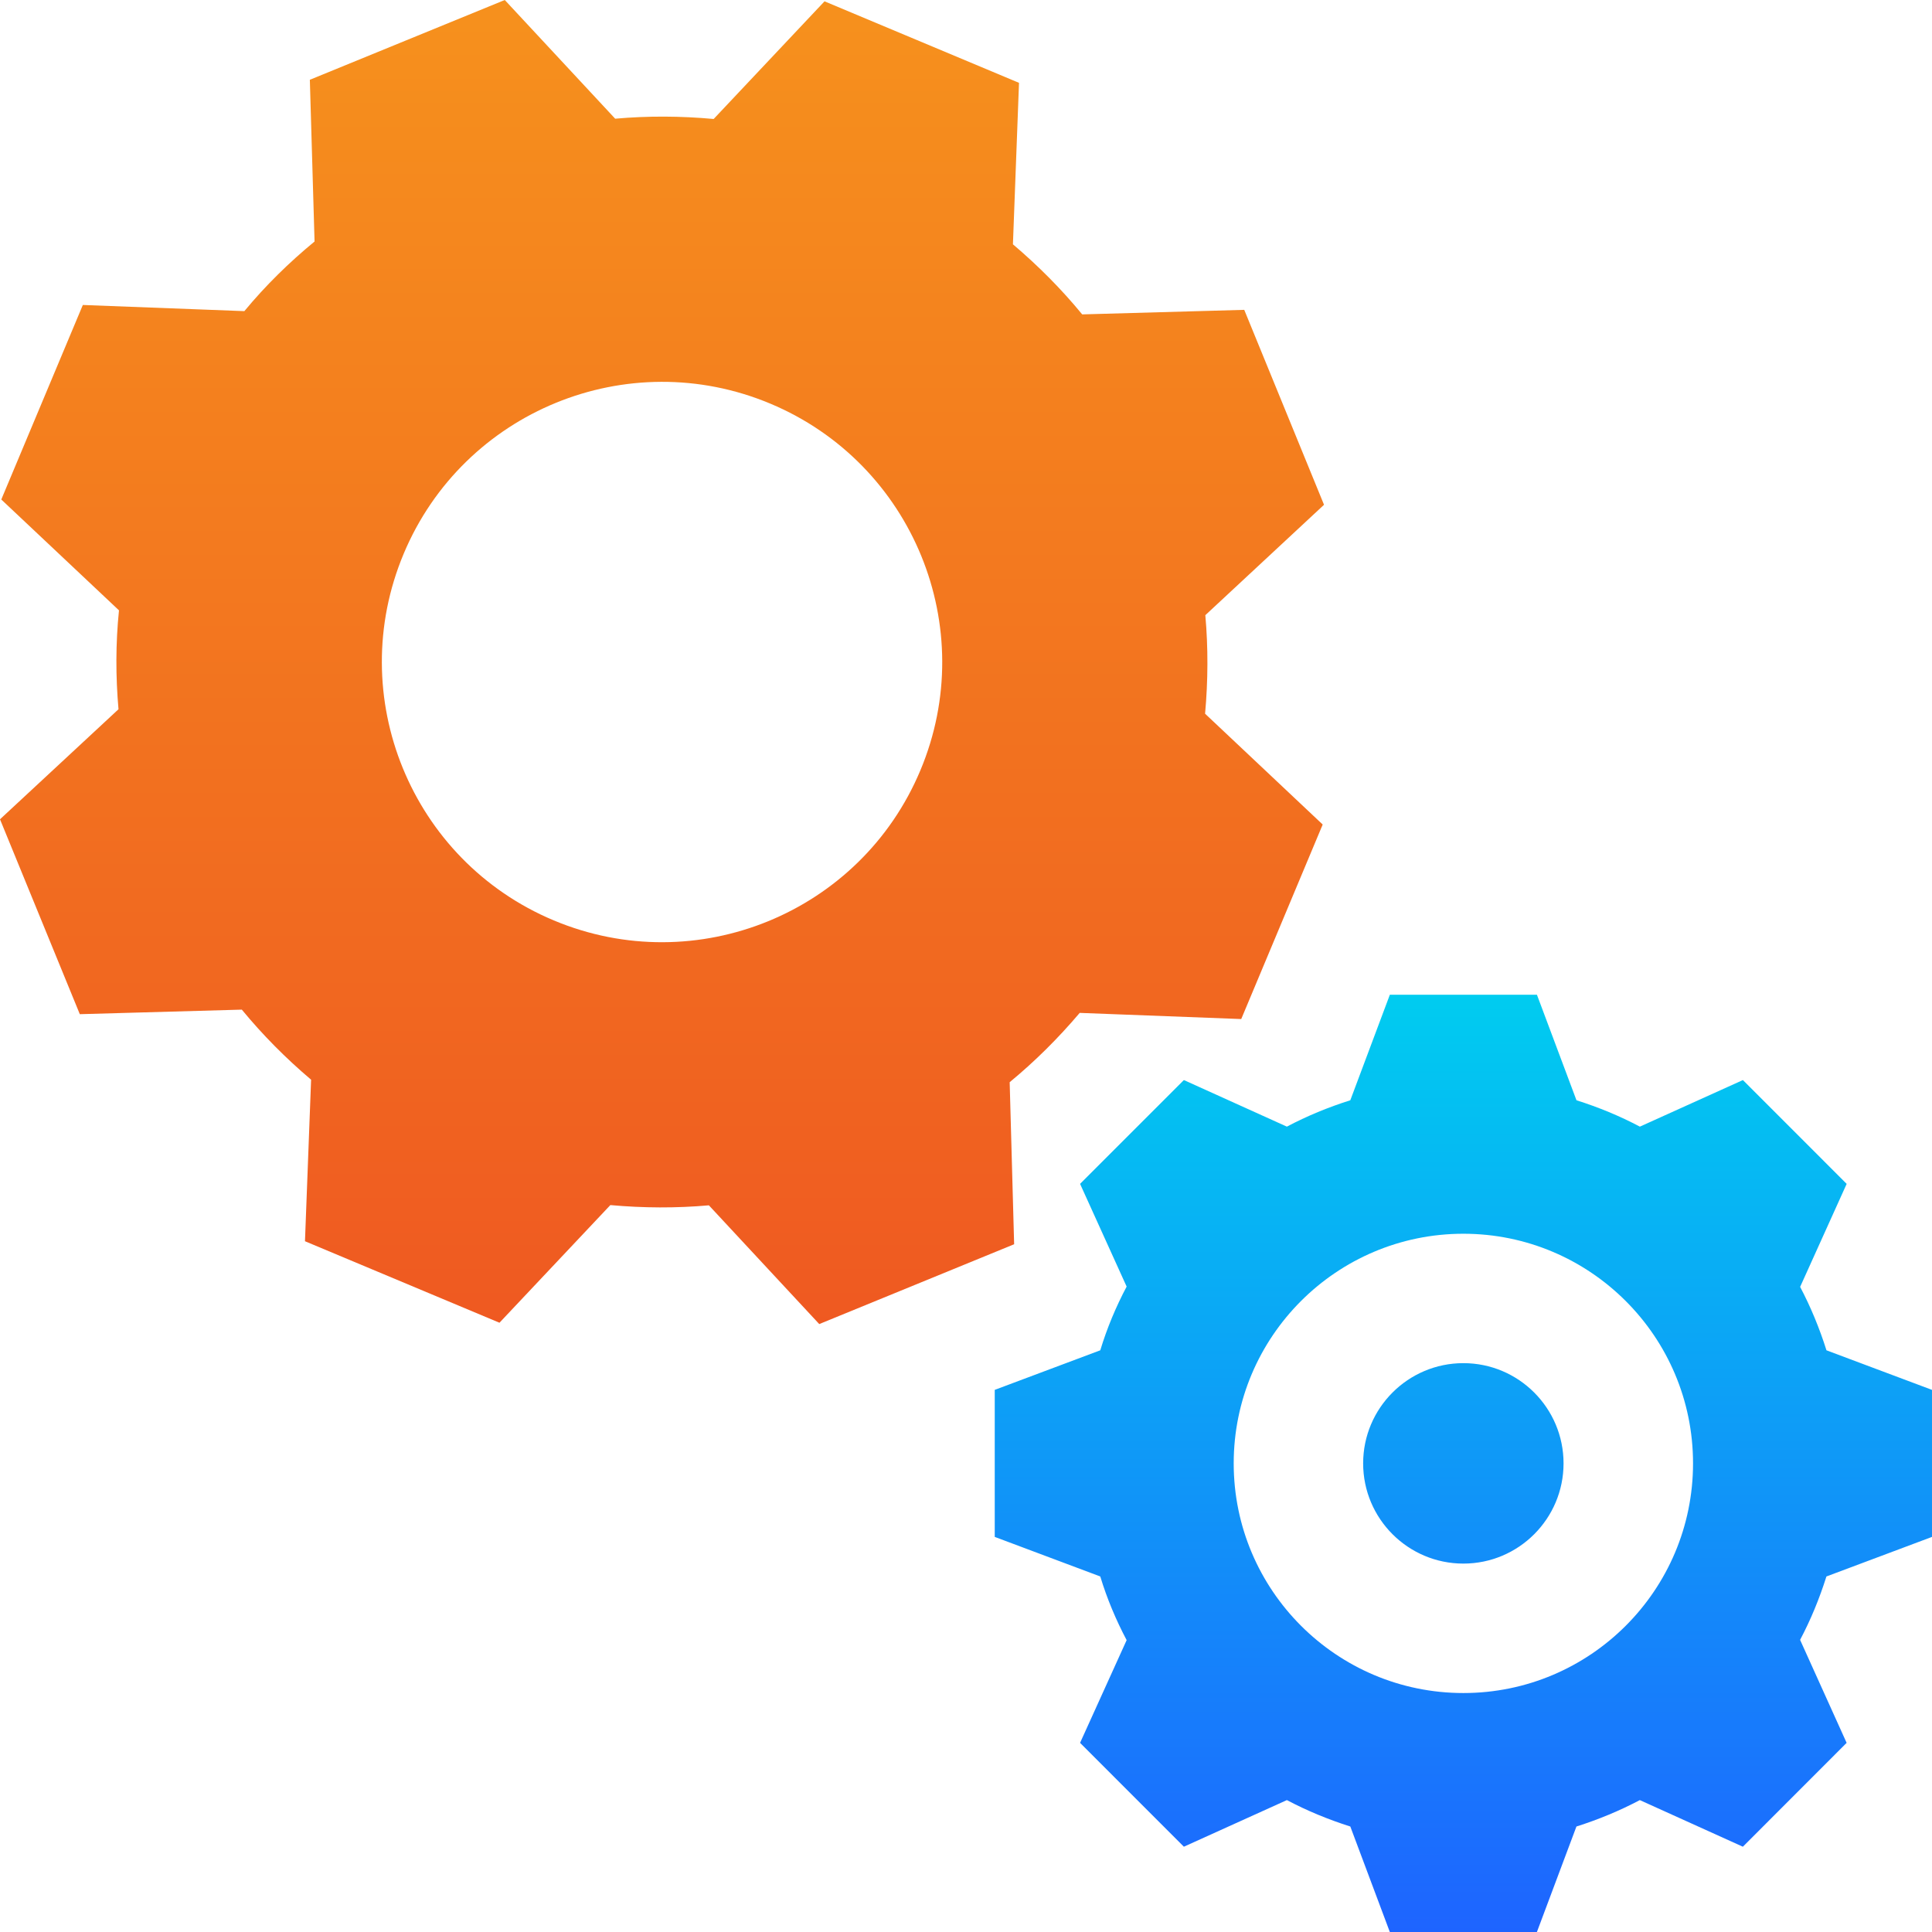 <svg xmlns="http://www.w3.org/2000/svg" width="48" height="48" viewBox="0 0 48 48">
    <defs>
        <linearGradient id="e4uxgb0nya" x1="50%" x2="50%" y1="99.999%" y2="0%">
            <stop offset="0%" stop-color="#EF5921"/>
            <stop offset="100%" stop-color="#F6911D"/>
        </linearGradient>
        <linearGradient id="0645ymg68b" x1="50%" x2="50%" y1="100%" y2=".001%">
            <stop offset="0%" stop-color="#1E64FF"/>
            <stop offset="99.96%" stop-color="#00CCF0"/>
        </linearGradient>
    </defs>
    <g fill="none" fill-rule="evenodd">
        <g>
            <g>
                <g>
                    <g>
                        <g>
                            <g>
                                <path fill="url(#e4uxgb0nya)" d="M30.838 25.318l2.024-4.833-2.922-2.753c.074-.826.078-1.637.006-2.448l2.949-2.743-1.982-4.843-4.026.113c-.517-.629-1.089-1.205-1.721-1.741l.151-4.012L20.485.033l-2.754 2.923c-.824-.075-1.637-.079-2.447-.007L12.541 0 7.698 1.982 7.815 6c-.628.517-1.218 1.094-1.744 1.73l-4.013-.153L.032 12.41l2.924 2.754c-.084.821-.083 1.646-.012 2.457L0 20.355l1.983 4.842 4.025-.113c.518.629 1.089 1.205 1.721 1.741l-.152 4.013 4.832 2.025 2.755-2.923c.825.074 1.637.078 2.448.006l2.742 2.95 4.842-1.983-.111-4.026c.628-.518 1.204-1.09 1.74-1.722l4.013.153zm-17.08-2.451c-3.543-1.485-5.214-5.566-3.729-9.109 1.485-3.543 5.566-5.214 9.109-3.73 3.543 1.485 5.215 5.566 3.729 9.11-1.484 3.543-5.566 5.214-9.109 3.729" transform="translate(-50 -295) translate(0 -145) translate(0 160) translate(20 20) translate(9 260) translate(21)"/>
                                <path fill="url(#0645ymg68b)" d="M38.185 24.715l.982 2.621c.551.174 1.073.39 1.575.655l2.56-1.157 2.578 2.579-1.156 2.559c.264.502.48 1.025.654 1.576l2.622.983v3.653l-2.623.983c-.174.551-.389 1.074-.654 1.575l1.156 2.559-2.578 2.58-2.56-1.158c-.502.265-1.024.481-1.575.656L38.184 48H34.53l-.982-2.621c-.551-.175-1.074-.391-1.576-.656l-2.559 1.158-2.579-2.58 1.157-2.552c-.265-.502-.488-1.031-.655-1.582l-2.622-.983v-3.653l2.622-.983c.167-.551.389-1.081.655-1.583l-1.157-2.552 2.579-2.579 2.559 1.157c.502-.265 1.025-.481 1.576-.655l.982-2.621h3.655zm-1.828 5.937c-3.149 0-5.706 2.556-5.706 5.705 0 3.15 2.557 5.706 5.706 5.706 3.15 0 5.706-2.556 5.706-5.706 0-3.149-2.557-5.705-5.706-5.705zm0 3.215c1.374 0 2.489 1.116 2.489 2.49s-1.115 2.49-2.489 2.49c-1.374 0-2.49-1.116-2.49-2.49s1.116-2.49 2.49-2.49z" transform="translate(-50 -295) translate(0 -145) translate(0 160) translate(20 20) translate(9 260) translate(21)"/>
                            </g>
                        </g>
                    </g>
                </g>
            </g>
        </g>
    </g>
</svg>
